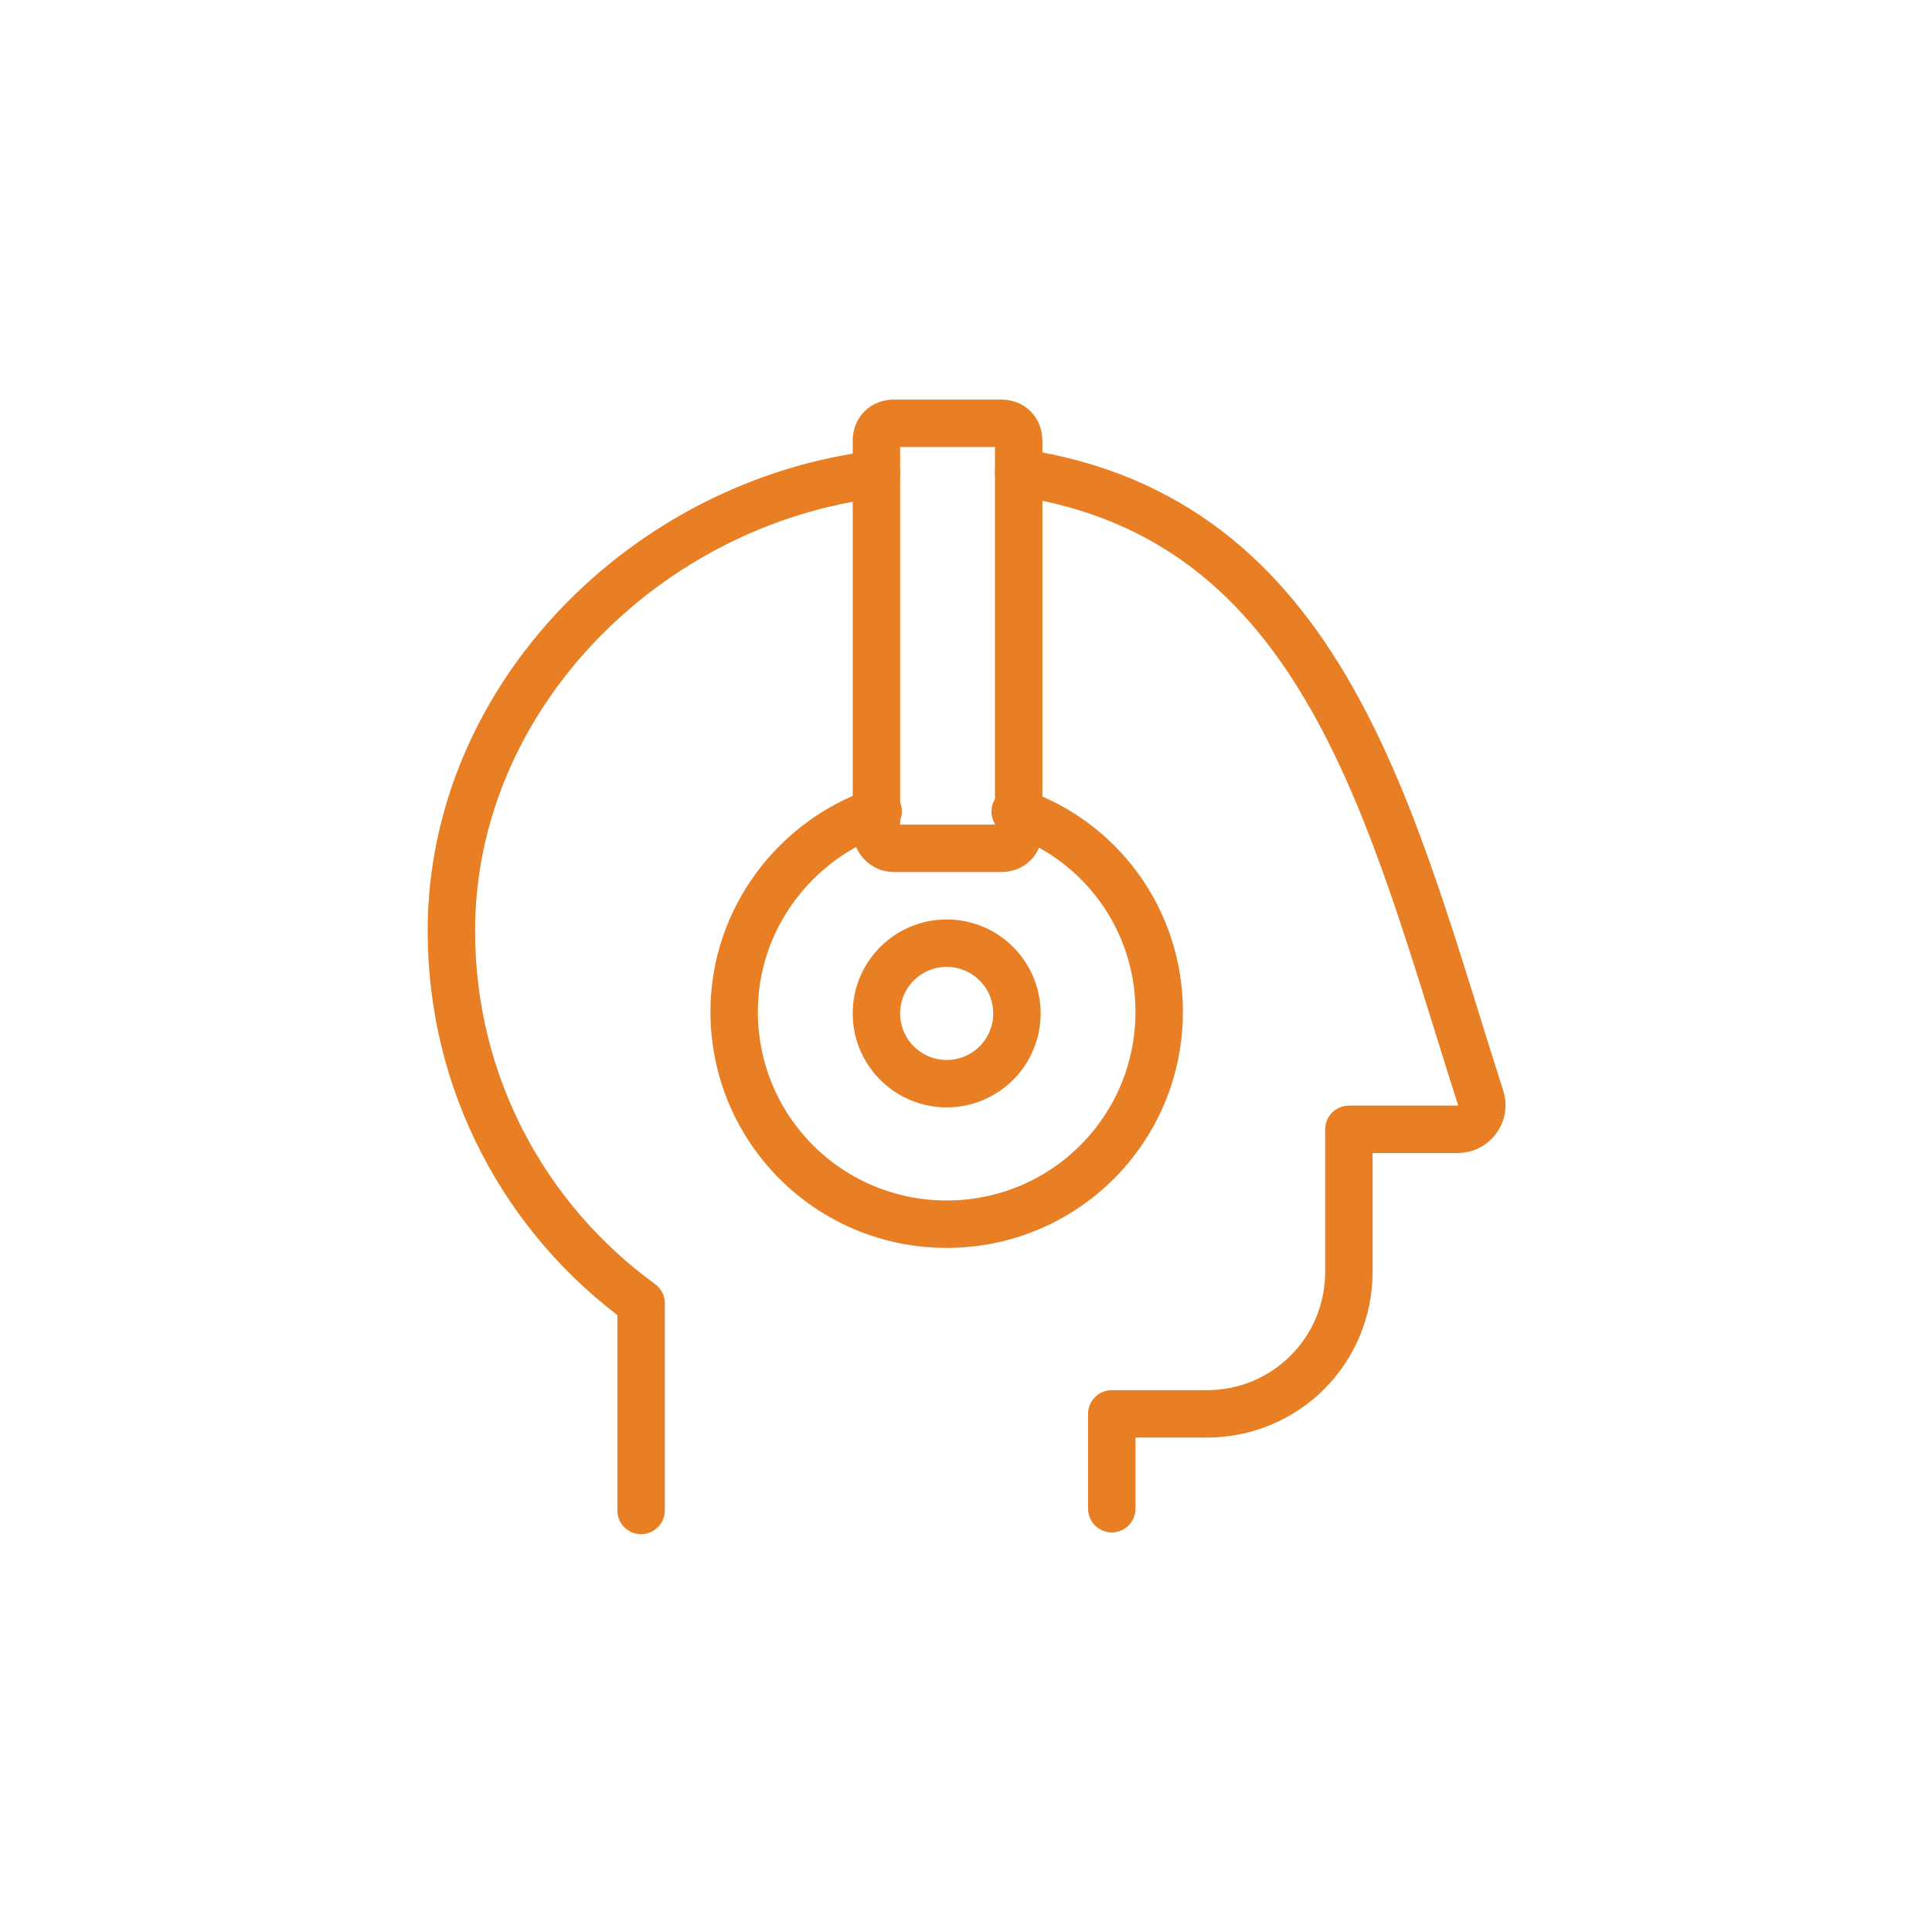 <?xml version="1.0" encoding="utf-8"?>
<!-- Generator: Adobe Illustrator 23.0.0, SVG Export Plug-In . SVG Version: 6.00 Build 0)  -->
<svg version="1.1" xmlns="http://www.w3.org/2000/svg" xmlns:xlink="http://www.w3.org/1999/xlink" x="0px" y="0px"
	 viewBox="0 0 110 110" style="enable-background:new 0 0 110 110;" xml:space="preserve">
<style type="text/css">
	.st0{display:none;}
	.st1{display:inline;fill:#602366;}
	.st2{display:inline;fill:none;stroke:#CADA2A;stroke-width:3;stroke-miterlimit:10;}
	.st3{display:inline;opacity:0.6;fill:none;stroke:#EA7F23;stroke-width:6;stroke-linecap:round;stroke-miterlimit:10;}
	.st4{display:inline;fill:none;stroke:#E97F24;stroke-width:6;stroke-linecap:round;stroke-miterlimit:10;}
	.st5{display:inline;fill:#EA7F23;}
	.st6{display:inline;}
	.st7{fill:#EA7F23;}
	.st8{display:inline;fill:none;stroke:#CADA2A;stroke-width:6;stroke-miterlimit:10;}
	.st9{display:inline;fill:none;stroke:#CADA2A;stroke-width:6;stroke-linecap:round;stroke-miterlimit:10;}
	.st10{display:inline;fill:#E97F24;}
	.st11{fill:#612960;}
	.st12{fill:#FFFFFF;}
	.st13{fill:#F58520;}
	.st14{fill:#E97F24;}
	.st15{display:inline;fill:#F58520;}
	.st16{display:inline;fill:#612960;}
	.st17{display:inline;fill:none;stroke:#E97F24;stroke-width:5;stroke-miterlimit:10;}
	.st18{display:inline;fill:#FFFFFF;}
	.st19{display:inline;fill:none;stroke:#E97F24;stroke-width:5;stroke-linecap:round;stroke-miterlimit:10;}
	.st20{fill:none;stroke:#E97F24;stroke-width:4.19;stroke-miterlimit:10;}
	.st21{display:none;fill:#E97F24;}
	.st22{fill:#424143;}
	.st23{fill:none;stroke:#000000;stroke-linecap:round;stroke-linejoin:round;stroke-miterlimit:10;}
	.st24{fill:#F0592A;}
	.st25{fill:none;stroke:#E97F24;stroke-width:3;stroke-linecap:round;stroke-miterlimit:10;}
	.st26{fill:none;stroke:#E97F24;stroke-width:2;stroke-miterlimit:10;}
	.st27{fill:none;stroke:#E87F24;stroke-width:2;stroke-linecap:round;stroke-linejoin:round;stroke-miterlimit:10;}
	.st28{fill:none;stroke:#E87F26;stroke-width:2;stroke-miterlimit:10;}
	.st29{fill-rule:evenodd;clip-rule:evenodd;fill:#E87F26;}
	.st30{fill:#E87F26;}
	.st31{fill:#231F20;}
	.st32{fill:none;stroke:#BE1E2D;stroke-miterlimit:10;}
	.st33{fill-rule:evenodd;clip-rule:evenodd;fill:#FFFFFF;}
	.st34{fill:#222221;}
	.st35{fill-rule:evenodd;clip-rule:evenodd;fill:#222221;}
	.st36{fill:#612860;stroke:#E87F24;stroke-width:2;stroke-miterlimit:10;}
	.st37{clip-path:url(#SVGID_2_);fill:#612960;}
	.st38{clip-path:url(#SVGID_2_);fill:url(#);}
	.st39{fill:none;stroke:#E87F24;stroke-width:2.7;stroke-linecap:round;stroke-linejoin:round;}
	.st40{fill:none;stroke:#E87F24;stroke-linecap:round;stroke-linejoin:round;}
	.st41{fill:none;stroke:#000000;stroke-linecap:round;stroke-miterlimit:10;}
	.st42{fill:none;stroke:#E87F26;stroke-width:2.7;stroke-linecap:round;stroke-miterlimit:10;}
	.st43{fill:none;stroke:#E87F24;stroke-width:2.87;stroke-linecap:round;stroke-linejoin:round;stroke-miterlimit:10;}
	.st44{fill:none;stroke:#E87F26;stroke-width:2;stroke-linecap:round;stroke-linejoin:round;stroke-miterlimit:10;}
</style>
<g id="Referencias" class="st0">
</g>
<g id="Layer_46">
</g>
<g id="Layer_45">
</g>
<g id="Layer_1">
</g>
<g id="Otras_propuestas" class="st0">
</g>
<g id="Otras_propuestas_1_">
</g>
<g id="Background">
</g>
<g id="Layer_4">
</g>
<g id="Layer_5">
</g>
<g id="Layer_6">
</g>
<g id="Layer_7">
</g>
<g id="Texto">
</g>
<g id="Fondos_Iconos">
</g>
<g id="Iconos">
</g>
<g id="Layer_9">
</g>
<g id="Reticula" class="st0">
</g>
<g id="Tarjeta_de_presentación">
</g>
<g id="Iconos_de_redes_sociales" class="st0">
</g>
<g id="Layer_19">
</g>
<g id="Layer_18">
</g>
<g id="Layer_17">
</g>
<g id="Layer_16">
</g>
<g id="Layer_15">
</g>
<g id="Layer_21">
</g>
<g id="Layer_20">
</g>
<g id="Layer_13">
</g>
<g id="Tarjetas_corporativas">
</g>
<g id="Firmas_corporativas">
</g>
<g id="Datos" class="st0">
</g>
<g id="Layer_23">
</g>
<g id="Layer_26">
</g>
<g id="Layer_27">
</g>
<g id="Layer_28">
</g>
<g id="Layer_29">
</g>
<g id="Layer_31">
</g>
<g id="Layer_33">
</g>
<g id="Layer_34">
</g>
<g id="Layer_35" class="st0">
</g>
<g id="Layer_36">
</g>
<g id="Icons">
</g>
<g id="Layer_39">
	<g>
		<path class="st39" d="M49.9,27c-13.1,1.6-24.2,12.7-24.2,26c0,8.7,4.2,16.4,10.8,21.2v11.8"/>
		<path class="st39" d="M63.3,85.9v-5.4h5.4c4.5,0,8.1-3.6,8.1-8.1v-8.1H83c0.9,0,1.6-0.9,1.3-1.8c-5.1-15.9-8.8-33-26.3-35.6"/>
		<path class="st39" d="M50.9,48.3h6.1c0.6,0,1-0.4,1-1V25.1c0-0.6-0.4-1-1-1h-6.1c-0.6,0-1,0.4-1,1v22.2
			C49.9,47.8,50.3,48.3,50.9,48.3z"/>
		<circle class="st39" cx="53.9" cy="57.7" r="4"/>
		<path class="st39" d="M50,46.2c-4.7,1.6-8.2,6.1-8.2,11.4c0,6.7,5.4,12.1,12.1,12.1c6.7,0,12.1-5.4,12.1-12.1
			c0-5.3-3.4-9.8-8.2-11.4"/>
	</g>
</g>
<g id="Layer_40">
</g>
<g id="Layer_41">
</g>
<g id="Layer_42">
</g>
<g id="Layer_43">
</g>
<g id="Layer_44">
</g>
</svg>
